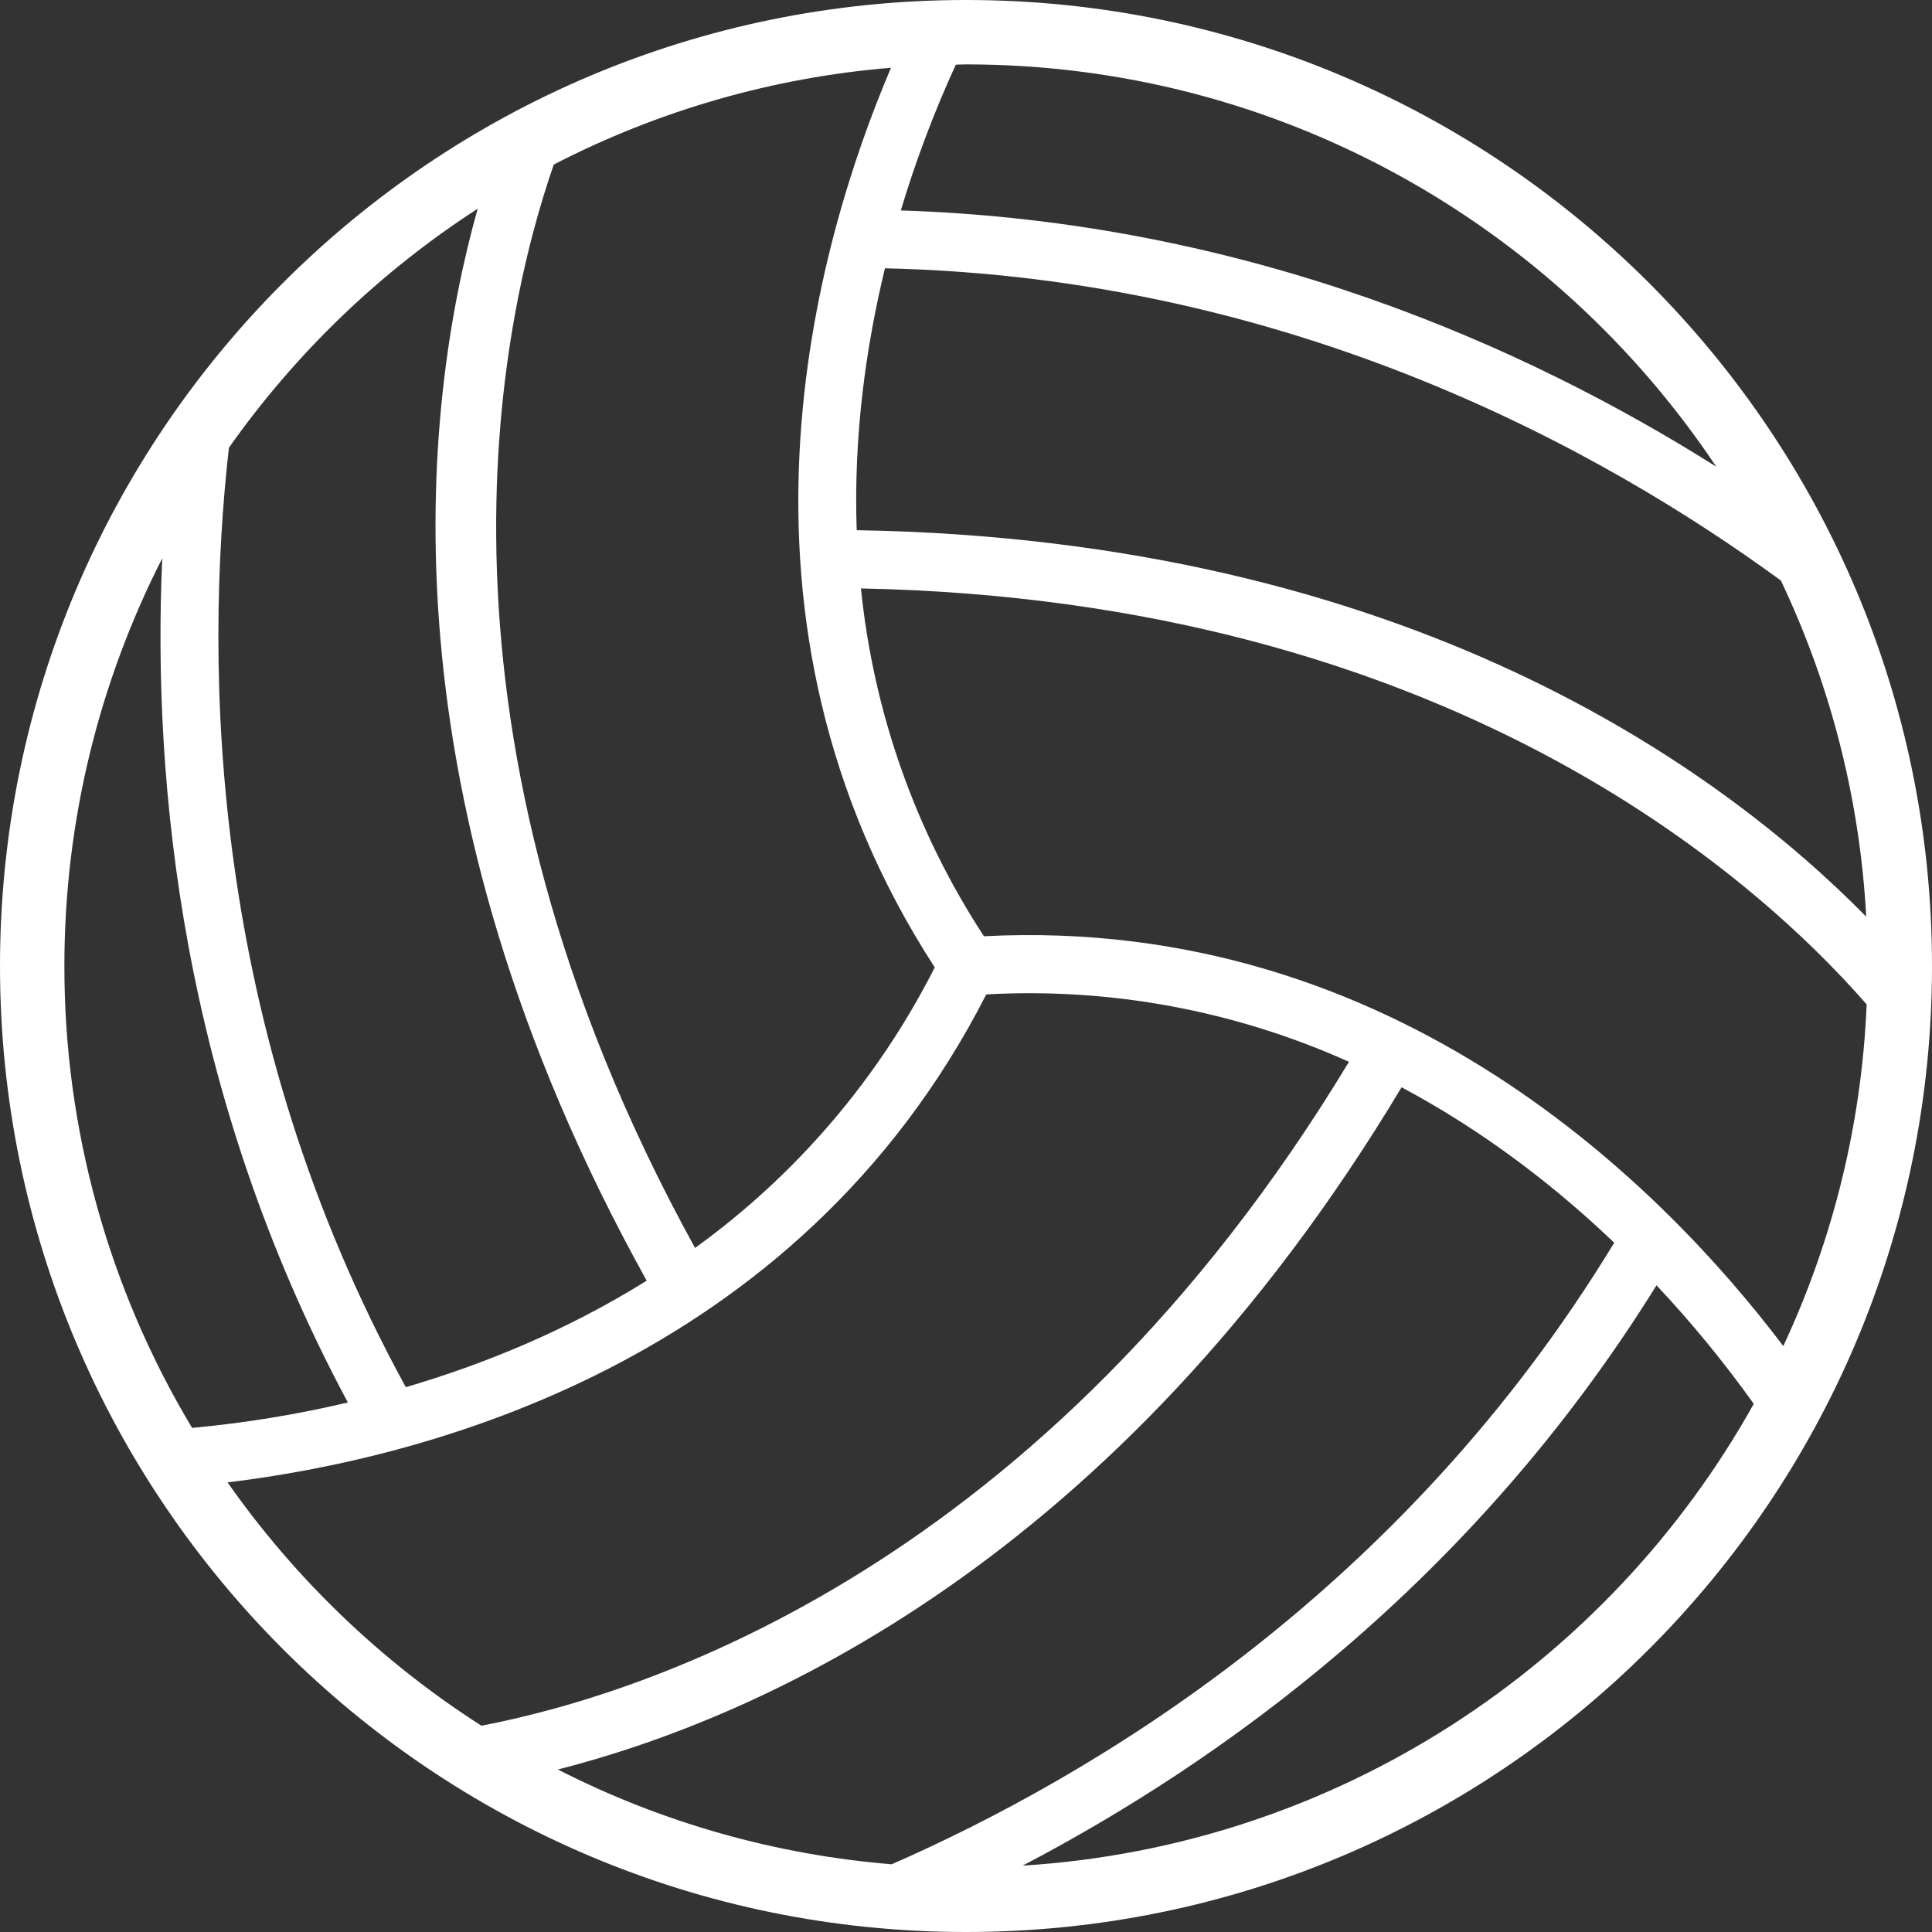 <svg width="40" height="40" viewBox="0 0 40 40" fill="none" xmlns="http://www.w3.org/2000/svg">
<rect x="0" y="0" width="40" height="40" fill="#333333" stroke="none"/>
<path d="M20 0C8.953 0 0 8.955 0 20.001C0 31.048 8.953 40 20 40C31.045 40 40 31.048 40 20.001C40 8.955 31.045 0 20 0ZM38.638 18.978C35.631 15.923 29.142 11.167 17.737 10.977C17.669 9.006 17.933 7.158 18.322 5.555C26.741 5.742 33.185 9.324 36.871 12.019C37.908 14.201 38.508 16.565 38.638 18.978ZM19.789 1.339C19.859 1.338 19.93 1.333 20 1.333C26.473 1.333 32.183 4.645 35.533 9.662C31.617 7.191 25.838 4.585 18.65 4.357C18.96 3.326 19.34 2.317 19.789 1.339ZM11.465 3.407C13.637 2.285 16.01 1.603 18.447 1.403C16.88 5.081 14.661 12.791 19.353 20.029C18.186 22.333 16.485 24.325 14.39 25.837C8.488 15.126 10.33 6.679 11.465 3.407ZM4.739 9.27C6.124 7.306 7.873 5.626 9.89 4.321C8.737 8.426 7.811 16.473 13.389 26.515C11.716 27.559 9.986 28.255 8.402 28.72C4.309 21.253 4.231 13.797 4.739 9.27ZM1.333 20.001C1.333 16.963 2.067 14.097 3.359 11.559C3.152 16.205 3.754 22.604 7.202 29.037C6.141 29.287 5.063 29.463 3.977 29.563C2.244 26.675 1.33 23.369 1.333 20.001ZM4.711 30.691C8.671 30.213 16.487 28.291 20.42 20.588C22.999 20.445 25.574 20.924 27.929 21.984C21.605 32.451 13.365 35.078 9.967 35.729C7.904 34.408 6.118 32.697 4.711 30.691ZM18.461 38.598C16.052 38.401 13.704 37.735 11.55 36.636C15.682 35.582 23.112 32.36 29.018 22.511C30.757 23.438 32.227 24.589 33.421 25.729C29.018 32.976 22.638 36.767 18.461 38.598ZM21.172 38.626C25.284 36.475 30.476 32.767 34.296 26.611C35.022 27.383 35.694 28.203 36.31 29.065C33.297 34.465 27.682 38.221 21.172 38.626ZM20.371 19.384C18.958 17.222 18.085 14.753 17.825 12.183C29.941 12.424 36.329 18.142 38.647 20.794C38.546 23.243 37.959 25.648 36.921 27.869C34.5 24.666 28.942 18.944 20.371 19.384Z" fill="white"/>
</svg>
